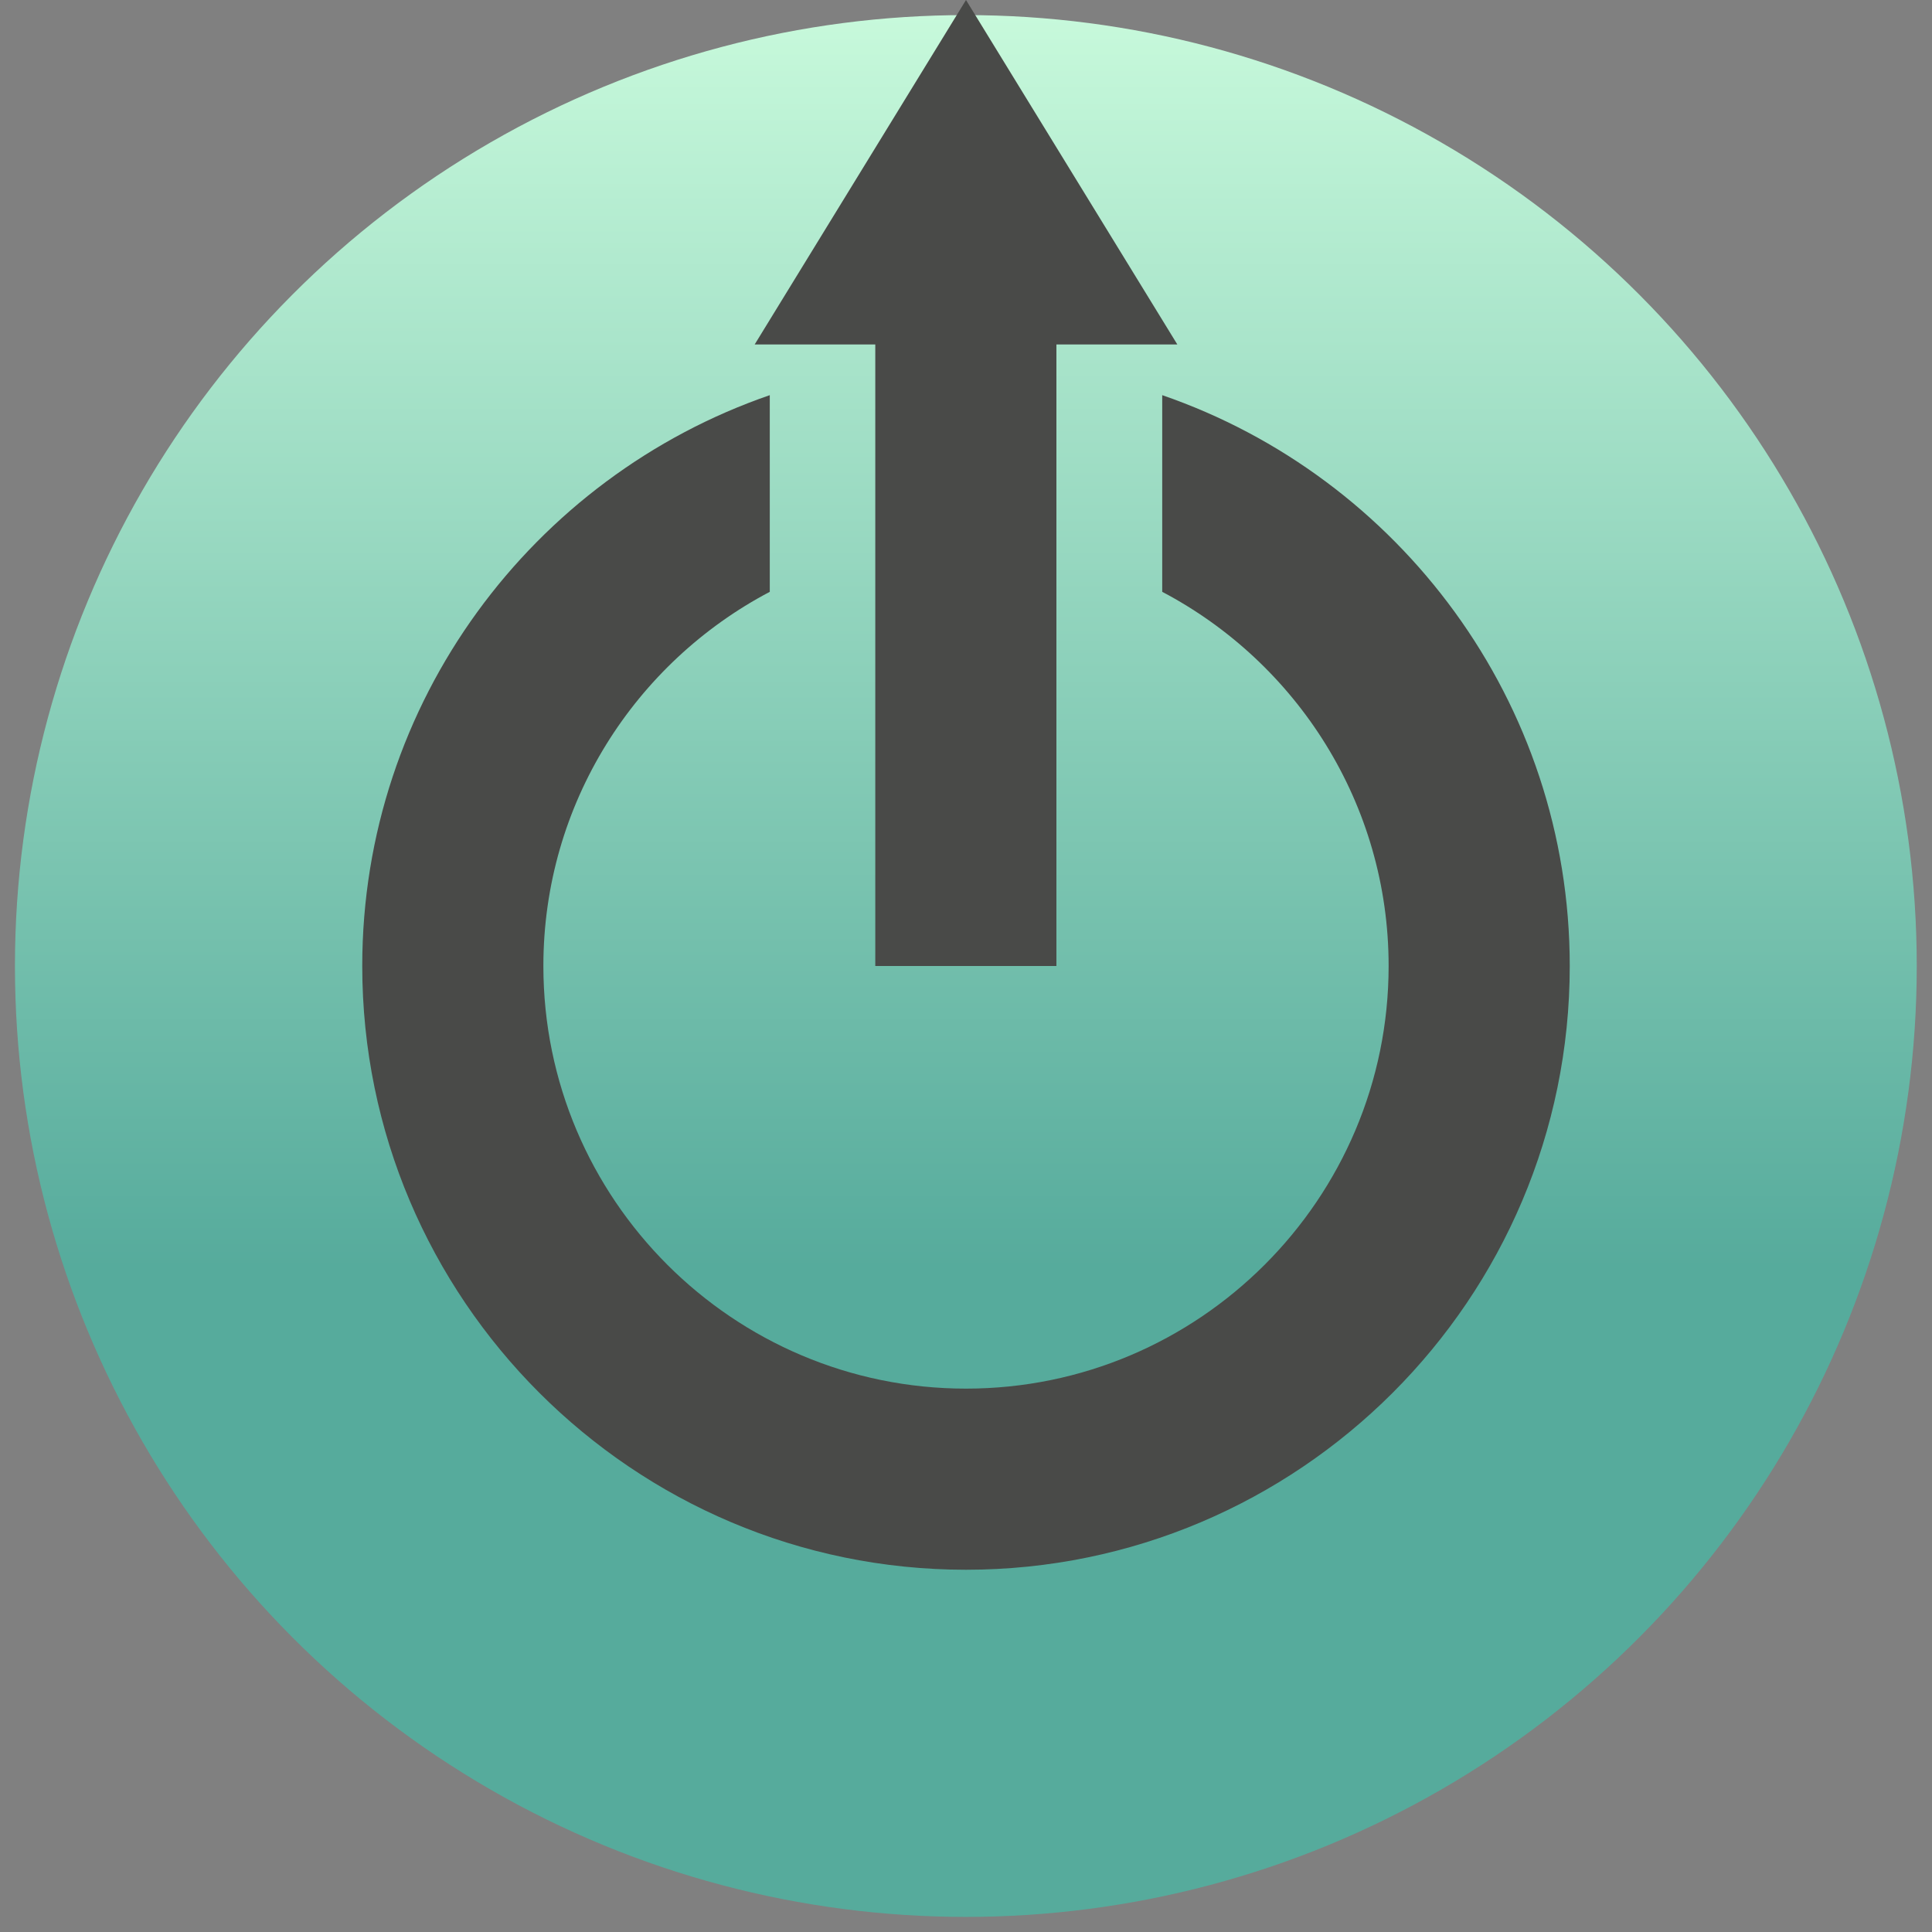 <?xml version="1.0" encoding="utf-8"?>
<!-- Generator: Adobe Illustrator 23.0.3, SVG Export Plug-In . SVG Version: 6.00 Build 0)  -->
<svg version="1.1" id="Layer_1" xmlns="http://www.w3.org/2000/svg" xmlns:xlink="http://www.w3.org/1999/xlink" x="0px" y="0px"
	 viewBox="0 0 128 128" style="enable-background:new 0 0 128 128;" xml:space="preserve">
<rect x="0" y="0" width="128" height="128" fill="#808080" stroke="none"/>
<style type="text/css">
	.st0{fill:url(#outline_1_);}
	.st1{fill:none;stroke:#494A48;stroke-width:12;stroke-miterlimit:10;}
	.st2{fill:#494A48;}
	.st3{fill:none;}
</style>
<g>
	
		<linearGradient id="outline_1_" gradientUnits="userSpaceOnUse" x1="63.994" y1="1" x2="63.994" y2="127" gradientTransform="matrix(1 0 0 -1 0 128)">
		<stop  offset="0.341" style="stop-color:#56AB9C"/>
		<stop  offset="1" style="stop-color:#C7F9DB"/>
	</linearGradient>
	<circle id="outline" class="st0" cx="63.99" cy="64" r="63"/>
</g>
<g id="toggle_icon">
	<line class="st1" x1="63.99" y1="64" x2="63.99" y2="14"/>
	<g>
		<path class="st2" d="M59,36.46c1.62-0.29,3.29-0.46,5-0.46s3.38,0.16,5,0.46V24.32C67.36,24.12,65.69,24,64,24s-3.36,0.12-5,0.32
			V36.46z"/>
		<path class="st2" d="M77,26.18v13.03C85.91,43.9,92,53.25,92,64c0,15.44-12.56,28-28,28S36,79.44,36,64
			c0-10.75,6.09-20.1,15-24.79V26.18C35.31,31.59,24,46.49,24,64c0,22.06,17.94,40,40,40c22.06,0,40-17.94,40-40
			C104,46.49,92.69,31.59,77,26.18z"/>
	</g>
</g>
<g id="Layer_7">
	<g>
		<line class="st3" x1="64" y1="24" x2="64" y2="0.48"/>
		<g>
			<rect x="62.88" y="19.3" class="st2" width="2.24" height="4.7"/>
			<g>
				<polygon class="st2" points="78,22.82 64,0 50,22.82 				"/>
			</g>
		</g>
	</g>
</g>
</svg>
